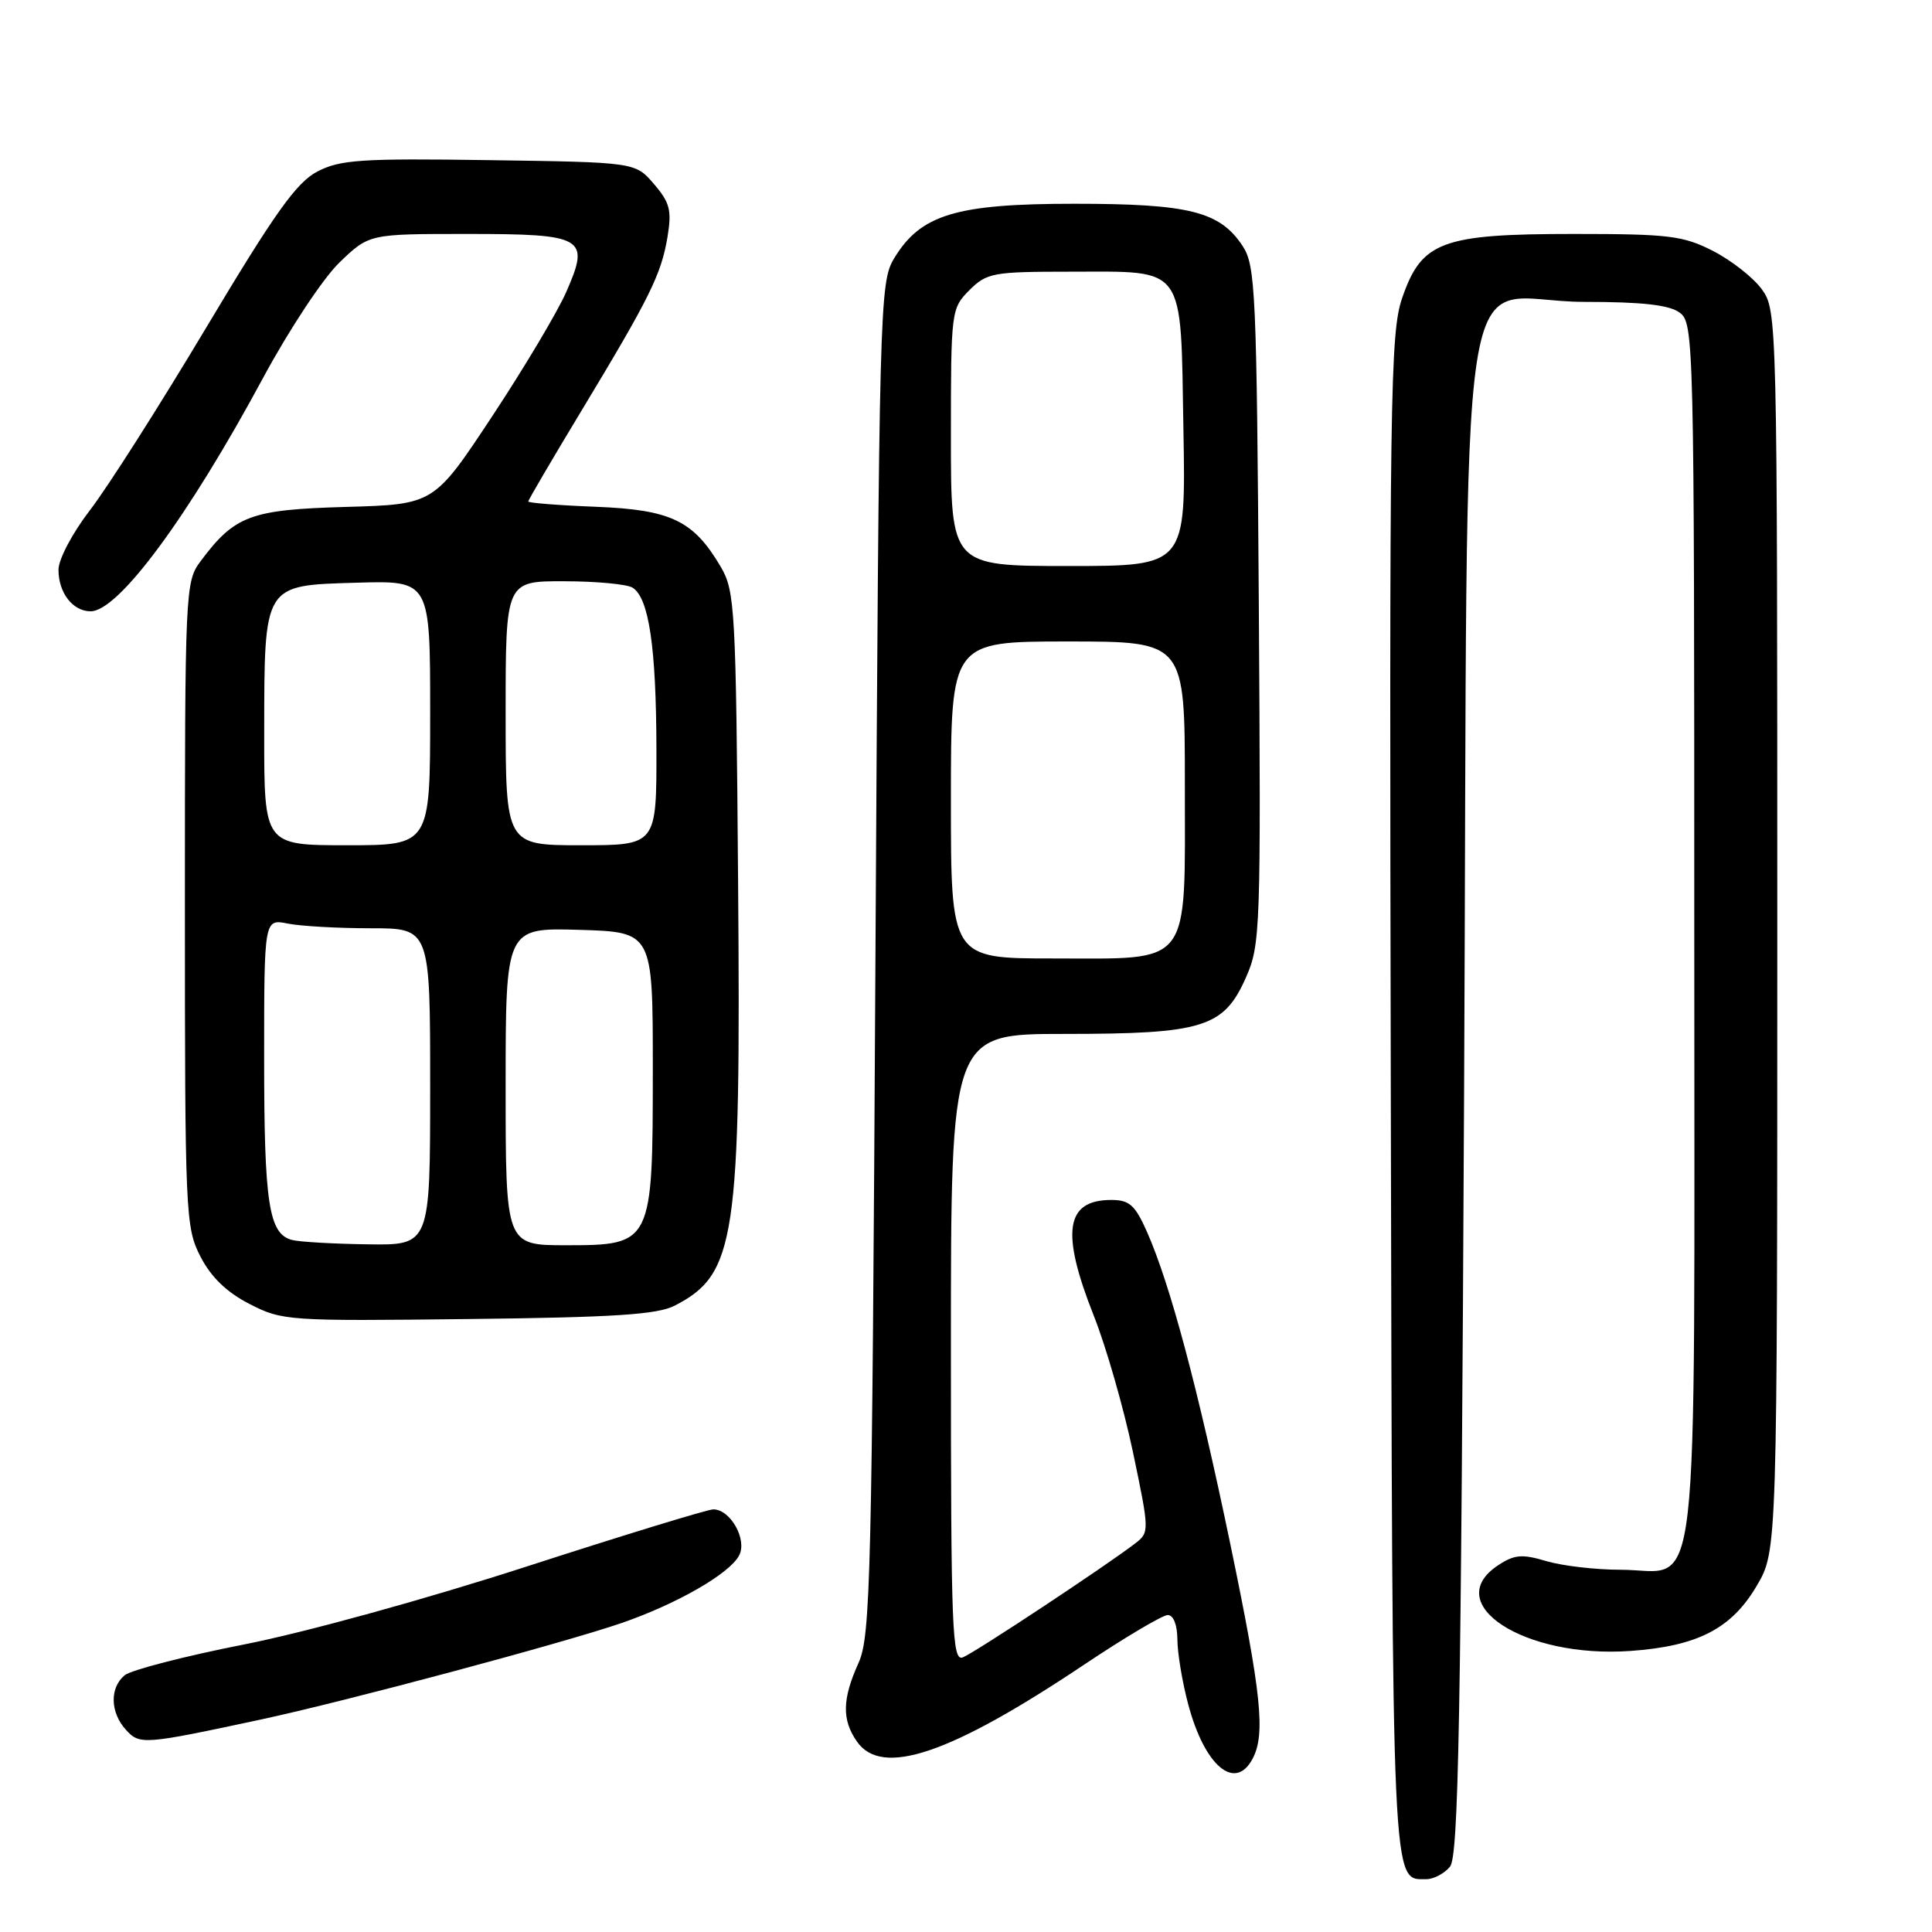<?xml version="1.0" encoding="UTF-8" standalone="no"?>
<!DOCTYPE svg PUBLIC "-//W3C//DTD SVG 1.1//EN" "http://www.w3.org/Graphics/SVG/1.1/DTD/svg11.dtd" >
<svg xmlns="http://www.w3.org/2000/svg" xmlns:xlink="http://www.w3.org/1999/xlink" version="1.1" viewBox="0 0 256 256">
 <g >
 <path fill="currentColor"
d=" M 192.13 247.35 C 193.26 245.98 193.59 228.29 194.00 144.76 C 194.59 26.65 192.56 40.00 209.92 40.00 C 217.58 40.00 221.17 40.40 222.56 41.42 C 224.45 42.80 224.50 44.81 224.50 123.31 C 224.50 216.13 225.44 208.00 214.71 208.00 C 211.42 208.00 207.01 207.48 204.91 206.86 C 201.71 205.90 200.68 205.98 198.55 207.38 C 190.76 212.48 201.95 219.76 216.04 218.76 C 224.94 218.13 229.44 215.81 232.78 210.12 C 235.50 205.50 235.50 205.50 235.50 123.32 C 235.50 41.95 235.48 41.12 233.44 38.32 C 232.31 36.77 229.40 34.49 226.98 33.25 C 223.03 31.23 221.13 31.00 208.54 31.00 C 191.01 31.00 188.36 32.00 185.79 39.50 C 184.21 44.11 184.09 52.38 184.29 145.10 C 184.51 251.79 184.39 249.00 189.00 249.00 C 189.97 249.00 191.37 248.26 192.13 247.35 Z  M 165.96 233.07 C 167.71 229.81 167.16 224.50 162.99 204.44 C 158.72 183.92 155.06 170.19 151.99 163.25 C 150.41 159.68 149.66 159.00 147.26 159.00 C 141.17 159.00 140.53 163.24 144.94 174.36 C 146.56 178.44 148.89 186.55 150.12 192.40 C 152.31 202.86 152.32 203.05 150.42 204.51 C 146.52 207.51 129.11 219.02 127.58 219.61 C 126.16 220.15 126.00 216.12 126.00 178.61 C 126.00 137.00 126.00 137.00 141.03 137.00 C 159.43 137.00 162.16 136.15 165.09 129.53 C 167.02 125.18 167.08 123.22 166.80 80.20 C 166.52 38.79 166.36 35.20 164.67 32.62 C 161.65 28.02 157.61 27.00 142.35 27.00 C 126.68 27.00 121.99 28.42 118.48 34.23 C 116.56 37.41 116.49 40.07 116.00 127.00 C 115.54 209.45 115.36 216.81 113.75 220.37 C 111.59 225.15 111.54 227.90 113.56 230.78 C 116.87 235.50 125.90 232.45 143.60 220.61 C 149.04 216.97 154.05 214.00 154.74 214.00 C 155.49 214.00 156.00 215.31 156.01 217.25 C 156.02 219.04 156.66 222.91 157.45 225.85 C 159.61 233.99 163.64 237.40 165.96 233.07 Z  M 34.50 227.86 C 45.94 225.40 74.67 217.71 82.42 215.04 C 89.72 212.51 96.64 208.54 97.93 206.12 C 99.05 204.04 96.80 200.00 94.52 200.00 C 93.77 200.00 82.67 203.40 69.85 207.55 C 56.48 211.88 40.47 216.30 32.29 217.91 C 24.46 219.45 17.36 221.29 16.52 221.98 C 14.52 223.64 14.59 226.89 16.67 229.19 C 18.51 231.22 18.97 231.19 34.50 227.86 Z  M 89.41 173.00 C 97.50 168.83 98.18 164.26 97.80 116.73 C 97.52 80.60 97.39 78.31 95.50 75.10 C 91.89 68.97 88.91 67.54 78.93 67.15 C 74.02 66.96 70.00 66.64 70.00 66.45 C 70.00 66.25 73.16 60.86 77.02 54.47 C 86.09 39.45 87.62 36.37 88.45 31.38 C 89.03 27.87 88.76 26.84 86.65 24.38 C 84.18 21.50 84.18 21.50 64.84 21.22 C 47.90 20.97 45.07 21.16 42.07 22.72 C 39.30 24.15 36.44 28.16 27.36 43.35 C 21.17 53.71 14.22 64.63 11.92 67.60 C 9.59 70.63 7.75 74.11 7.75 75.50 C 7.75 78.55 9.64 81.00 12.01 81.00 C 15.70 81.00 24.93 68.51 34.90 50.00 C 38.35 43.61 42.84 36.83 45.01 34.75 C 48.92 31.00 48.92 31.00 61.84 31.00 C 77.46 31.00 78.22 31.44 75.03 38.69 C 73.87 41.34 69.45 48.75 65.21 55.17 C 57.50 66.84 57.50 66.84 45.82 67.17 C 33.18 67.53 31.10 68.30 26.56 74.39 C 24.55 77.07 24.50 78.28 24.50 119.82 C 24.50 160.94 24.58 162.65 26.56 166.50 C 27.96 169.22 30.03 171.23 33.06 172.78 C 37.38 175.01 38.16 175.06 62.00 174.78 C 81.39 174.56 87.11 174.19 89.41 173.00 Z  M 126.00 106.00 C 126.00 85.00 126.00 85.00 141.50 85.00 C 157.00 85.00 157.00 85.00 157.00 104.00 C 157.00 128.42 158.08 127.00 139.50 127.00 C 126.00 127.00 126.00 127.00 126.00 106.00 Z  M 126.00 57.95 C 126.00 41.19 126.04 40.87 128.45 38.45 C 130.76 36.15 131.57 36.00 141.76 36.00 C 157.27 36.00 156.43 34.83 156.81 56.92 C 157.13 75.00 157.13 75.00 141.56 75.00 C 126.00 75.00 126.00 75.00 126.00 57.95 Z  M 38.69 164.30 C 35.62 163.50 35.00 159.50 35.00 140.31 C 35.00 121.75 35.00 121.75 38.13 122.38 C 39.84 122.72 44.79 123.00 49.13 123.00 C 57.00 123.00 57.00 123.00 57.00 144.00 C 57.00 165.00 57.00 165.00 48.75 164.88 C 44.21 164.82 39.69 164.56 38.69 164.30 Z  M 67.00 143.96 C 67.00 122.93 67.00 122.93 76.75 123.21 C 86.50 123.50 86.50 123.50 86.50 141.55 C 86.50 164.86 86.43 165.00 74.98 165.00 C 67.00 165.00 67.00 165.00 67.00 143.96 Z  M 35.01 97.25 C 35.03 77.25 34.83 77.58 47.28 77.21 C 57.00 76.93 57.00 76.93 57.00 94.46 C 57.00 112.00 57.00 112.00 46.00 112.00 C 35.00 112.00 35.00 112.00 35.01 97.25 Z  M 67.00 94.50 C 67.00 77.00 67.00 77.00 74.75 77.02 C 79.01 77.02 83.10 77.41 83.82 77.87 C 85.99 79.24 86.95 85.75 86.98 99.25 C 87.00 112.00 87.00 112.00 77.00 112.00 C 67.00 112.00 67.00 112.00 67.00 94.50 Z "/>
</g>
</svg>